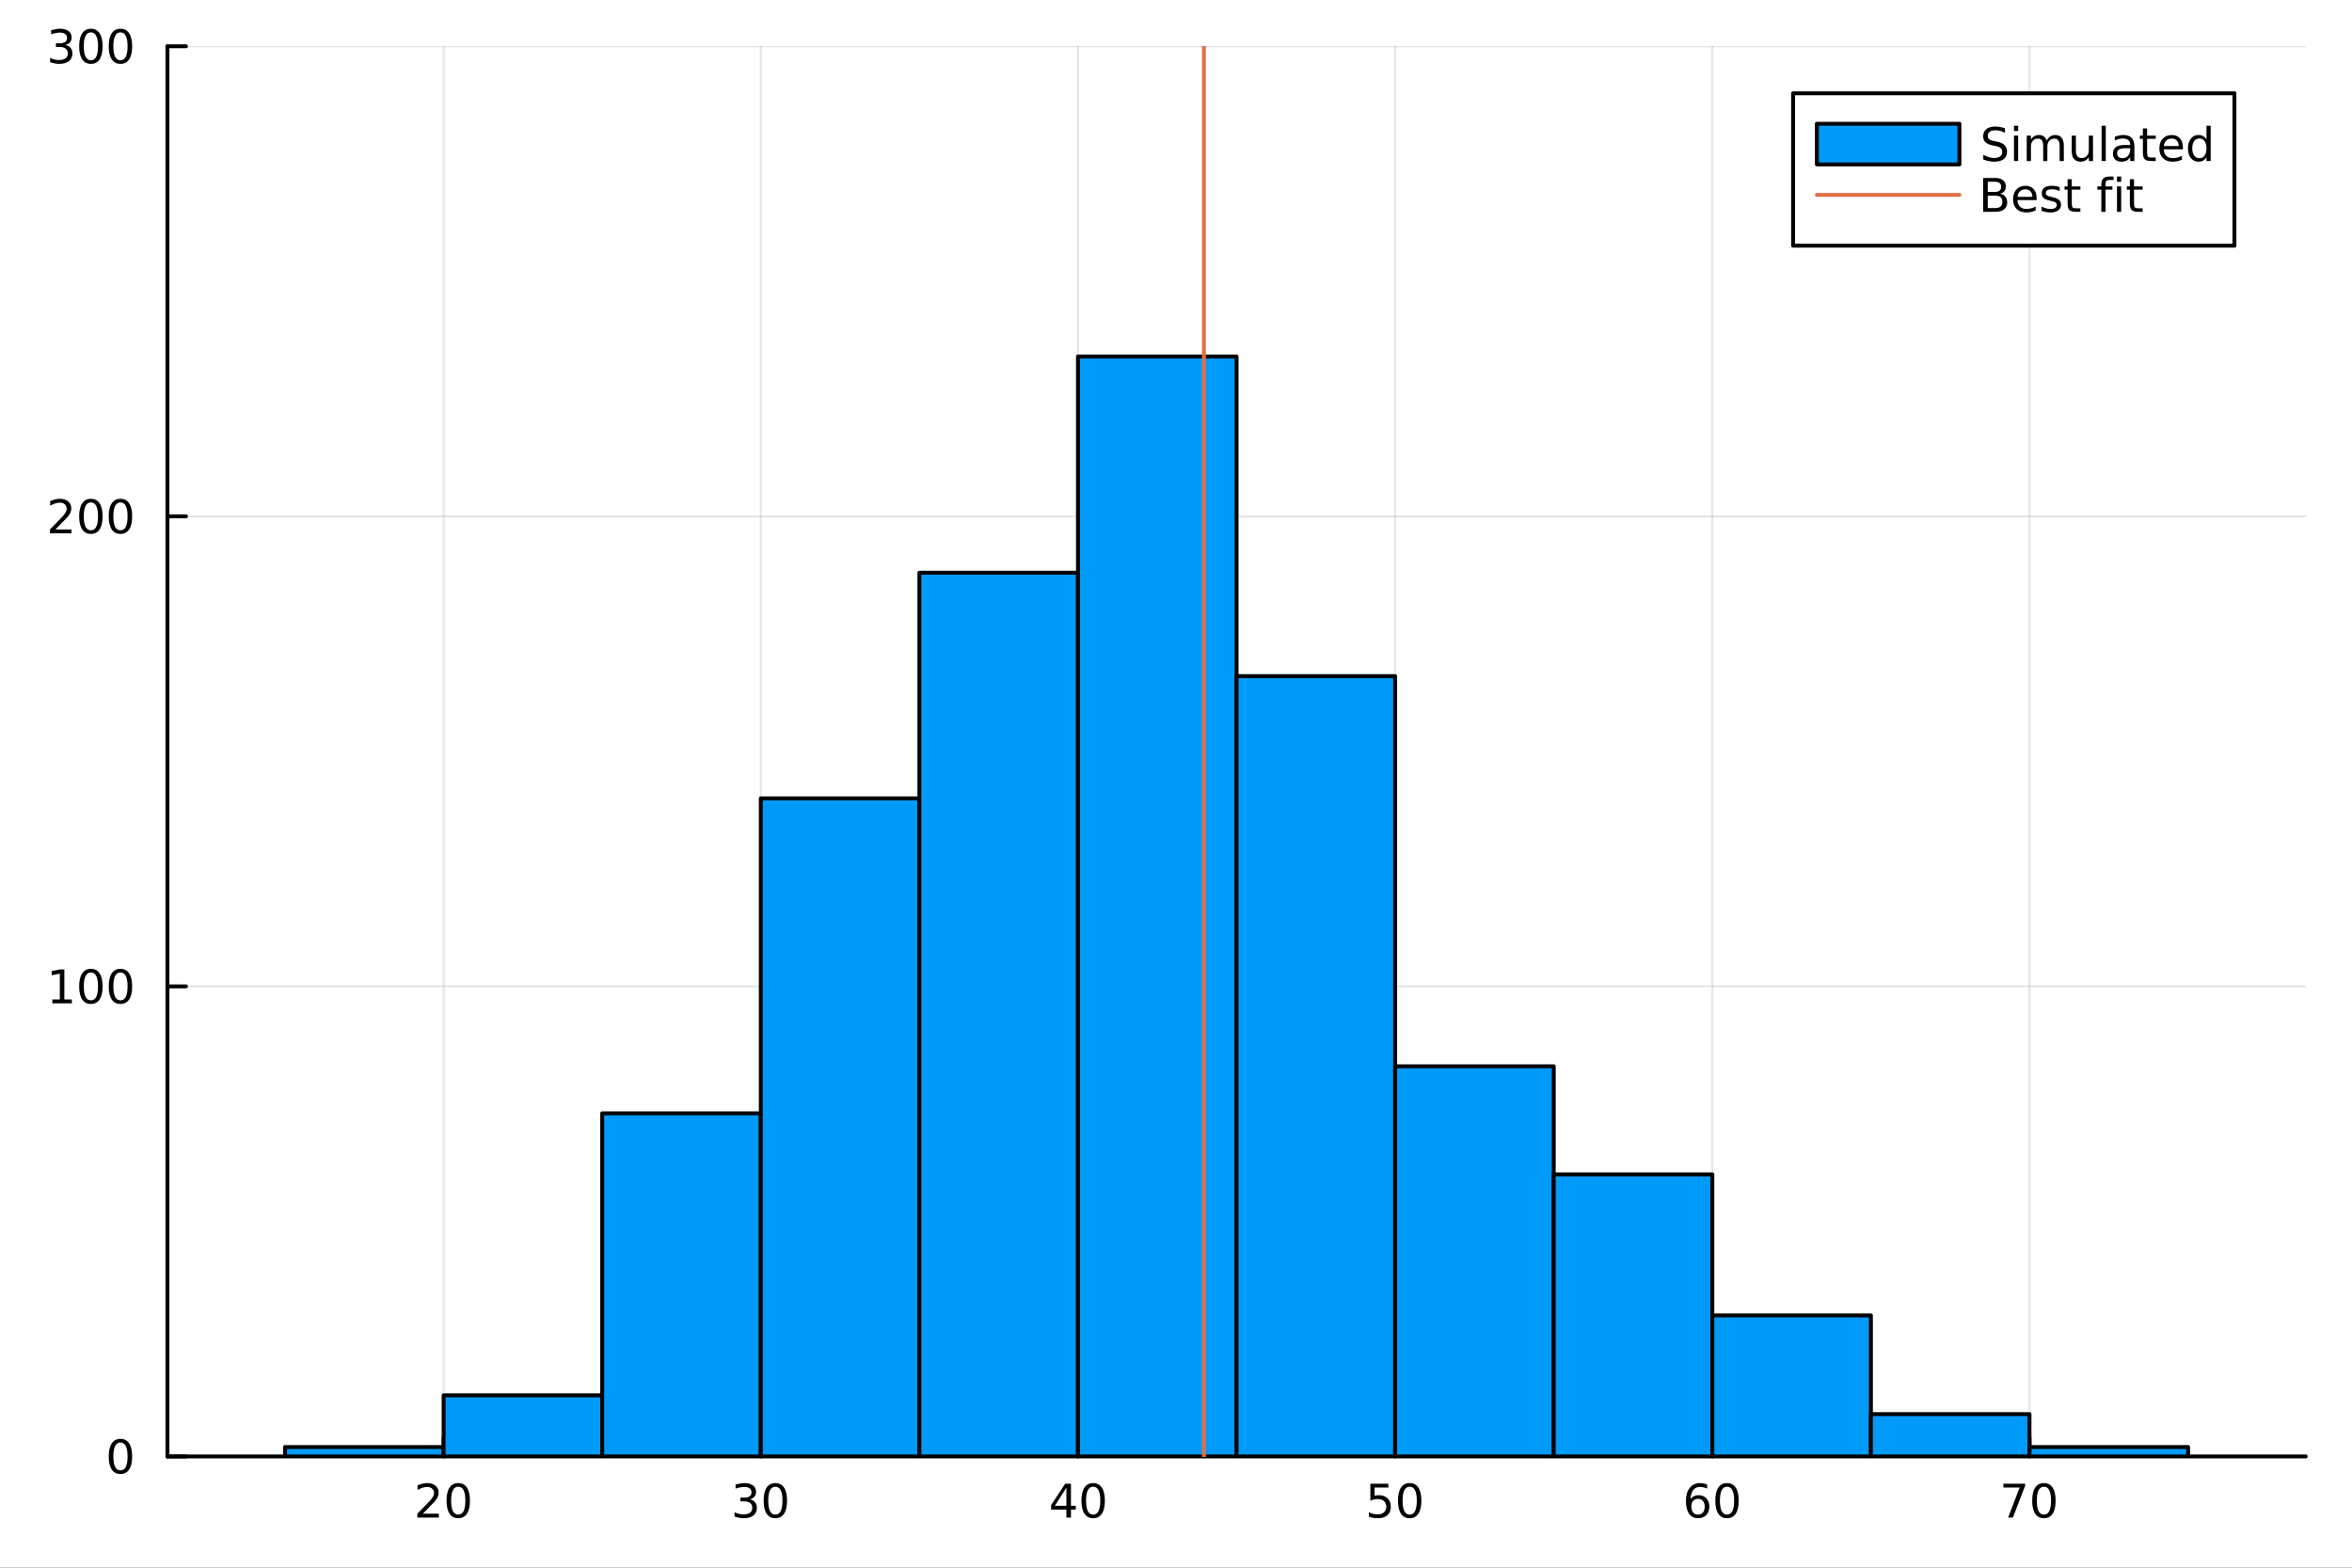 <?xml version="1.0" encoding="utf-8"?>
<svg xmlns="http://www.w3.org/2000/svg" xmlns:xlink="http://www.w3.org/1999/xlink" width="600" height="400" viewBox="0 0 2400 1600">
<rect x="0" y="0" width="2400" height="1600" fill="#333333" stroke="none"/>
<defs>
  <clipPath id="clip430">
    <rect x="0" y="0" width="2400" height="1600"/>
  </clipPath>
</defs>
<path clip-path="url(#clip430)" d="M0 1600 L2400 1600 L2400 0 L0 0  Z" fill="#ffffff" fill-rule="evenodd" fill-opacity="1"/>
<defs>
  <clipPath id="clip431">
    <rect x="480" y="0" width="1681" height="1600"/>
  </clipPath>
</defs>
<path clip-path="url(#clip430)" d="M170.857 1486.45 L2352.76 1486.45 L2352.76 47.244 L170.857 47.244  Z" fill="#ffffff" fill-rule="evenodd" fill-opacity="1"/>
<defs>
  <clipPath id="clip432">
    <rect x="170" y="47" width="2183" height="1440"/>
  </clipPath>
</defs>
<polyline clip-path="url(#clip432)" style="stroke:#000000; stroke-linecap:round; stroke-linejoin:round; stroke-width:2; stroke-opacity:0.1; fill:none" points="452.689,1486.45 452.689,47.244 "/>
<polyline clip-path="url(#clip432)" style="stroke:#000000; stroke-linecap:round; stroke-linejoin:round; stroke-width:2; stroke-opacity:0.1; fill:none" points="776.336,1486.45 776.336,47.244 "/>
<polyline clip-path="url(#clip432)" style="stroke:#000000; stroke-linecap:round; stroke-linejoin:round; stroke-width:2; stroke-opacity:0.1; fill:none" points="1099.98,1486.45 1099.98,47.244 "/>
<polyline clip-path="url(#clip432)" style="stroke:#000000; stroke-linecap:round; stroke-linejoin:round; stroke-width:2; stroke-opacity:0.1; fill:none" points="1423.63,1486.45 1423.63,47.244 "/>
<polyline clip-path="url(#clip432)" style="stroke:#000000; stroke-linecap:round; stroke-linejoin:round; stroke-width:2; stroke-opacity:0.1; fill:none" points="1747.28,1486.45 1747.28,47.244 "/>
<polyline clip-path="url(#clip432)" style="stroke:#000000; stroke-linecap:round; stroke-linejoin:round; stroke-width:2; stroke-opacity:0.1; fill:none" points="2070.92,1486.45 2070.92,47.244 "/>
<polyline clip-path="url(#clip430)" style="stroke:#000000; stroke-linecap:round; stroke-linejoin:round; stroke-width:4; stroke-opacity:1; fill:none" points="170.857,1486.45 2352.76,1486.45 "/>
<polyline clip-path="url(#clip430)" style="stroke:#000000; stroke-linecap:round; stroke-linejoin:round; stroke-width:4; stroke-opacity:1; fill:none" points="452.689,1486.45 452.689,1467.55 "/>
<polyline clip-path="url(#clip430)" style="stroke:#000000; stroke-linecap:round; stroke-linejoin:round; stroke-width:4; stroke-opacity:1; fill:none" points="776.336,1486.45 776.336,1467.55 "/>
<polyline clip-path="url(#clip430)" style="stroke:#000000; stroke-linecap:round; stroke-linejoin:round; stroke-width:4; stroke-opacity:1; fill:none" points="1099.98,1486.45 1099.98,1467.55 "/>
<polyline clip-path="url(#clip430)" style="stroke:#000000; stroke-linecap:round; stroke-linejoin:round; stroke-width:4; stroke-opacity:1; fill:none" points="1423.63,1486.45 1423.63,1467.55 "/>
<polyline clip-path="url(#clip430)" style="stroke:#000000; stroke-linecap:round; stroke-linejoin:round; stroke-width:4; stroke-opacity:1; fill:none" points="1747.28,1486.45 1747.28,1467.55 "/>
<polyline clip-path="url(#clip430)" style="stroke:#000000; stroke-linecap:round; stroke-linejoin:round; stroke-width:4; stroke-opacity:1; fill:none" points="2070.92,1486.45 2070.92,1467.55 "/>
<path clip-path="url(#clip430)" d="M431.462 1544.91 L447.782 1544.91 L447.782 1548.85 L425.838 1548.85 L425.838 1544.91 Q428.5 1542.16 433.083 1537.53 Q437.689 1532.88 438.87 1531.53 Q441.115 1529.01 441.995 1527.27 Q442.898 1525.51 442.898 1523.82 Q442.898 1521.07 440.953 1519.33 Q439.032 1517.6 435.93 1517.6 Q433.731 1517.6 431.277 1518.36 Q428.847 1519.13 426.069 1520.68 L426.069 1515.95 Q428.893 1514.82 431.347 1514.24 Q433.8 1513.66 435.837 1513.66 Q441.208 1513.66 444.402 1516.35 Q447.597 1519.03 447.597 1523.52 Q447.597 1525.65 446.786 1527.57 Q445.999 1529.47 443.893 1532.07 Q443.314 1532.74 440.212 1535.95 Q437.111 1539.15 431.462 1544.91 Z" fill="#000000" fill-rule="nonzero" fill-opacity="1" /><path clip-path="url(#clip430)" d="M467.597 1517.37 Q463.985 1517.37 462.157 1520.93 Q460.351 1524.47 460.351 1531.6 Q460.351 1538.71 462.157 1542.27 Q463.985 1545.82 467.597 1545.82 Q471.231 1545.82 473.036 1542.27 Q474.865 1538.71 474.865 1531.6 Q474.865 1524.47 473.036 1520.93 Q471.231 1517.37 467.597 1517.37 M467.597 1513.66 Q473.407 1513.66 476.462 1518.27 Q479.541 1522.85 479.541 1531.6 Q479.541 1540.33 476.462 1544.94 Q473.407 1549.52 467.597 1549.52 Q461.786 1549.52 458.708 1544.94 Q455.652 1540.33 455.652 1531.6 Q455.652 1522.85 458.708 1518.27 Q461.786 1513.66 467.597 1513.66 Z" fill="#000000" fill-rule="nonzero" fill-opacity="1" /><path clip-path="url(#clip430)" d="M765.179 1530.21 Q768.535 1530.93 770.41 1533.2 Q772.308 1535.47 772.308 1538.8 Q772.308 1543.92 768.79 1546.72 Q765.271 1549.52 758.79 1549.52 Q756.614 1549.52 754.299 1549.08 Q752.008 1548.66 749.554 1547.81 L749.554 1543.29 Q751.498 1544.43 753.813 1545.01 Q756.128 1545.58 758.651 1545.58 Q763.049 1545.58 765.341 1543.85 Q767.656 1542.11 767.656 1538.8 Q767.656 1535.75 765.503 1534.03 Q763.373 1532.3 759.554 1532.3 L755.526 1532.3 L755.526 1528.45 L759.739 1528.45 Q763.188 1528.45 765.017 1527.09 Q766.845 1525.7 766.845 1523.11 Q766.845 1520.45 764.947 1519.03 Q763.072 1517.6 759.554 1517.6 Q757.633 1517.6 755.434 1518.01 Q753.234 1518.43 750.596 1519.31 L750.596 1515.14 Q753.258 1514.4 755.572 1514.03 Q757.91 1513.66 759.971 1513.66 Q765.295 1513.66 768.396 1516.09 Q771.498 1518.5 771.498 1522.62 Q771.498 1525.49 769.855 1527.48 Q768.211 1529.45 765.179 1530.21 Z" fill="#000000" fill-rule="nonzero" fill-opacity="1" /><path clip-path="url(#clip430)" d="M791.174 1517.37 Q787.563 1517.37 785.734 1520.93 Q783.929 1524.47 783.929 1531.6 Q783.929 1538.71 785.734 1542.27 Q787.563 1545.82 791.174 1545.82 Q794.808 1545.82 796.614 1542.27 Q798.443 1538.71 798.443 1531.6 Q798.443 1524.47 796.614 1520.93 Q794.808 1517.37 791.174 1517.37 M791.174 1513.66 Q796.984 1513.66 800.04 1518.27 Q803.118 1522.85 803.118 1531.6 Q803.118 1540.33 800.04 1544.94 Q796.984 1549.52 791.174 1549.52 Q785.364 1549.52 782.285 1544.94 Q779.23 1540.33 779.23 1531.6 Q779.23 1522.85 782.285 1518.27 Q785.364 1513.66 791.174 1513.66 Z" fill="#000000" fill-rule="nonzero" fill-opacity="1" /><path clip-path="url(#clip430)" d="M1088.15 1518.36 L1076.35 1536.81 L1088.15 1536.81 L1088.15 1518.36 M1086.93 1514.29 L1092.81 1514.29 L1092.81 1536.81 L1097.74 1536.81 L1097.74 1540.7 L1092.81 1540.7 L1092.81 1548.85 L1088.15 1548.85 L1088.15 1540.7 L1072.55 1540.7 L1072.55 1536.19 L1086.93 1514.29 Z" fill="#000000" fill-rule="nonzero" fill-opacity="1" /><path clip-path="url(#clip430)" d="M1115.47 1517.37 Q1111.86 1517.37 1110.03 1520.93 Q1108.22 1524.47 1108.22 1531.6 Q1108.22 1538.71 1110.03 1542.27 Q1111.86 1545.82 1115.47 1545.82 Q1119.1 1545.82 1120.91 1542.27 Q1122.74 1538.71 1122.74 1531.6 Q1122.74 1524.47 1120.91 1520.93 Q1119.1 1517.37 1115.47 1517.37 M1115.47 1513.66 Q1121.28 1513.66 1124.33 1518.27 Q1127.41 1522.85 1127.41 1531.6 Q1127.41 1540.33 1124.33 1544.94 Q1121.28 1549.52 1115.47 1549.52 Q1109.66 1549.52 1106.58 1544.94 Q1103.52 1540.33 1103.52 1531.6 Q1103.52 1522.85 1106.58 1518.27 Q1109.66 1513.66 1115.47 1513.66 Z" fill="#000000" fill-rule="nonzero" fill-opacity="1" /><path clip-path="url(#clip430)" d="M1398.33 1514.29 L1416.69 1514.29 L1416.69 1518.22 L1402.61 1518.22 L1402.61 1526.7 Q1403.63 1526.35 1404.65 1526.19 Q1405.67 1526 1406.69 1526 Q1412.47 1526 1415.85 1529.17 Q1419.23 1532.34 1419.23 1537.76 Q1419.23 1543.34 1415.76 1546.44 Q1412.29 1549.52 1405.97 1549.52 Q1403.79 1549.52 1401.52 1549.15 Q1399.28 1548.78 1396.87 1548.04 L1396.87 1543.34 Q1398.95 1544.47 1401.18 1545.03 Q1403.4 1545.58 1405.88 1545.58 Q1409.88 1545.58 1412.22 1543.48 Q1414.56 1541.37 1414.56 1537.76 Q1414.56 1534.15 1412.22 1532.04 Q1409.88 1529.94 1405.88 1529.94 Q1404 1529.94 1402.13 1530.35 Q1400.27 1530.77 1398.33 1531.65 L1398.33 1514.29 Z" fill="#000000" fill-rule="nonzero" fill-opacity="1" /><path clip-path="url(#clip430)" d="M1438.44 1517.37 Q1434.83 1517.37 1433.01 1520.93 Q1431.2 1524.47 1431.2 1531.6 Q1431.2 1538.71 1433.01 1542.27 Q1434.83 1545.82 1438.44 1545.82 Q1442.08 1545.82 1443.88 1542.27 Q1445.71 1538.71 1445.71 1531.6 Q1445.71 1524.47 1443.88 1520.93 Q1442.08 1517.37 1438.44 1517.37 M1438.44 1513.66 Q1444.26 1513.66 1447.31 1518.27 Q1450.39 1522.85 1450.39 1531.6 Q1450.39 1540.33 1447.31 1544.94 Q1444.26 1549.52 1438.44 1549.52 Q1432.63 1549.52 1429.56 1544.94 Q1426.5 1540.33 1426.5 1531.6 Q1426.5 1522.85 1429.56 1518.27 Q1432.63 1513.66 1438.44 1513.66 Z" fill="#000000" fill-rule="nonzero" fill-opacity="1" /><path clip-path="url(#clip430)" d="M1732.68 1529.7 Q1729.53 1529.7 1727.68 1531.86 Q1725.85 1534.01 1725.85 1537.76 Q1725.85 1541.49 1727.68 1543.66 Q1729.53 1545.82 1732.68 1545.82 Q1735.83 1545.82 1737.66 1543.66 Q1739.51 1541.49 1739.51 1537.76 Q1739.51 1534.01 1737.66 1531.86 Q1735.83 1529.7 1732.68 1529.7 M1741.96 1515.05 L1741.96 1519.31 Q1740.21 1518.48 1738.4 1518.04 Q1736.62 1517.6 1734.86 1517.6 Q1730.23 1517.6 1727.77 1520.72 Q1725.34 1523.85 1725 1530.17 Q1726.36 1528.15 1728.42 1527.09 Q1730.48 1526 1732.96 1526 Q1738.17 1526 1741.18 1529.17 Q1744.21 1532.32 1744.21 1537.76 Q1744.21 1543.08 1741.06 1546.3 Q1737.91 1549.52 1732.68 1549.52 Q1726.69 1549.52 1723.52 1544.94 Q1720.34 1540.33 1720.34 1531.6 Q1720.34 1523.41 1724.23 1518.55 Q1728.12 1513.66 1734.67 1513.66 Q1736.43 1513.66 1738.21 1514.01 Q1740.02 1514.36 1741.96 1515.05 Z" fill="#000000" fill-rule="nonzero" fill-opacity="1" /><path clip-path="url(#clip430)" d="M1762.27 1517.37 Q1758.65 1517.37 1756.83 1520.93 Q1755.02 1524.47 1755.02 1531.6 Q1755.02 1538.71 1756.83 1542.27 Q1758.65 1545.82 1762.27 1545.82 Q1765.9 1545.82 1767.71 1542.27 Q1769.53 1538.71 1769.53 1531.6 Q1769.53 1524.47 1767.71 1520.93 Q1765.9 1517.37 1762.27 1517.37 M1762.27 1513.66 Q1768.08 1513.66 1771.13 1518.27 Q1774.21 1522.85 1774.21 1531.6 Q1774.21 1540.33 1771.13 1544.94 Q1768.08 1549.52 1762.27 1549.52 Q1756.46 1549.52 1753.38 1544.94 Q1750.32 1540.33 1750.32 1531.6 Q1750.32 1522.85 1753.38 1518.27 Q1756.46 1513.66 1762.27 1513.66 Z" fill="#000000" fill-rule="nonzero" fill-opacity="1" /><path clip-path="url(#clip430)" d="M2044.28 1514.29 L2066.5 1514.29 L2066.5 1516.28 L2053.96 1548.85 L2049.07 1548.85 L2060.88 1518.22 L2044.28 1518.22 L2044.28 1514.29 Z" fill="#000000" fill-rule="nonzero" fill-opacity="1" /><path clip-path="url(#clip430)" d="M2085.62 1517.37 Q2082.01 1517.37 2080.18 1520.93 Q2078.38 1524.47 2078.38 1531.6 Q2078.38 1538.71 2080.18 1542.27 Q2082.01 1545.82 2085.62 1545.82 Q2089.26 1545.82 2091.06 1542.27 Q2092.89 1538.71 2092.89 1531.6 Q2092.89 1524.47 2091.06 1520.93 Q2089.26 1517.37 2085.62 1517.37 M2085.62 1513.66 Q2091.43 1513.66 2094.49 1518.27 Q2097.57 1522.85 2097.57 1531.6 Q2097.57 1540.33 2094.49 1544.94 Q2091.43 1549.52 2085.62 1549.52 Q2079.81 1549.52 2076.73 1544.94 Q2073.68 1540.33 2073.68 1531.6 Q2073.68 1522.85 2076.73 1518.27 Q2079.81 1513.66 2085.62 1513.66 Z" fill="#000000" fill-rule="nonzero" fill-opacity="1" /><polyline clip-path="url(#clip432)" style="stroke:#000000; stroke-linecap:round; stroke-linejoin:round; stroke-width:2; stroke-opacity:0.1; fill:none" points="170.857,1486.45 2352.76,1486.45 "/>
<polyline clip-path="url(#clip432)" style="stroke:#000000; stroke-linecap:round; stroke-linejoin:round; stroke-width:2; stroke-opacity:0.1; fill:none" points="170.857,1006.71 2352.76,1006.71 "/>
<polyline clip-path="url(#clip432)" style="stroke:#000000; stroke-linecap:round; stroke-linejoin:round; stroke-width:2; stroke-opacity:0.1; fill:none" points="170.857,526.979 2352.76,526.979 "/>
<polyline clip-path="url(#clip432)" style="stroke:#000000; stroke-linecap:round; stroke-linejoin:round; stroke-width:2; stroke-opacity:0.1; fill:none" points="170.857,47.244 2352.76,47.244 "/>
<polyline clip-path="url(#clip430)" style="stroke:#000000; stroke-linecap:round; stroke-linejoin:round; stroke-width:4; stroke-opacity:1; fill:none" points="170.857,1486.45 170.857,47.244 "/>
<polyline clip-path="url(#clip430)" style="stroke:#000000; stroke-linecap:round; stroke-linejoin:round; stroke-width:4; stroke-opacity:1; fill:none" points="170.857,1486.45 189.755,1486.45 "/>
<polyline clip-path="url(#clip430)" style="stroke:#000000; stroke-linecap:round; stroke-linejoin:round; stroke-width:4; stroke-opacity:1; fill:none" points="170.857,1006.71 189.755,1006.71 "/>
<polyline clip-path="url(#clip430)" style="stroke:#000000; stroke-linecap:round; stroke-linejoin:round; stroke-width:4; stroke-opacity:1; fill:none" points="170.857,526.979 189.755,526.979 "/>
<polyline clip-path="url(#clip430)" style="stroke:#000000; stroke-linecap:round; stroke-linejoin:round; stroke-width:4; stroke-opacity:1; fill:none" points="170.857,47.244 189.755,47.244 "/>
<path clip-path="url(#clip430)" d="M122.913 1472.25 Q119.302 1472.25 117.473 1475.81 Q115.668 1479.35 115.668 1486.48 Q115.668 1493.59 117.473 1497.15 Q119.302 1500.7 122.913 1500.7 Q126.547 1500.7 128.353 1497.15 Q130.182 1493.59 130.182 1486.48 Q130.182 1479.35 128.353 1475.81 Q126.547 1472.25 122.913 1472.25 M122.913 1468.54 Q128.723 1468.54 131.779 1473.15 Q134.857 1477.73 134.857 1486.48 Q134.857 1495.21 131.779 1499.82 Q128.723 1504.4 122.913 1504.4 Q117.103 1504.4 114.024 1499.82 Q110.969 1495.21 110.969 1486.48 Q110.969 1477.73 114.024 1473.15 Q117.103 1468.54 122.913 1468.54 Z" fill="#000000" fill-rule="nonzero" fill-opacity="1" /><path clip-path="url(#clip430)" d="M53.4 1020.06 L61.038 1020.06 L61.038 993.693 L52.728 995.359 L52.728 991.1 L60.992 989.433 L65.668 989.433 L65.668 1020.06 L73.307 1020.06 L73.307 1023.99 L53.4 1023.99 L53.4 1020.06 Z" fill="#000000" fill-rule="nonzero" fill-opacity="1" /><path clip-path="url(#clip430)" d="M92.751 992.512 Q89.14 992.512 87.311 996.077 Q85.506 999.618 85.506 1006.75 Q85.506 1013.85 87.311 1017.42 Q89.14 1020.96 92.751 1020.96 Q96.385 1020.96 98.191 1017.42 Q100.02 1013.85 100.02 1006.75 Q100.02 999.618 98.191 996.077 Q96.385 992.512 92.751 992.512 M92.751 988.808 Q98.561 988.808 101.617 993.415 Q104.696 997.998 104.696 1006.75 Q104.696 1015.47 101.617 1020.08 Q98.561 1024.66 92.751 1024.66 Q86.941 1024.66 83.862 1020.08 Q80.807 1015.47 80.807 1006.75 Q80.807 997.998 83.862 993.415 Q86.941 988.808 92.751 988.808 Z" fill="#000000" fill-rule="nonzero" fill-opacity="1" /><path clip-path="url(#clip430)" d="M122.913 992.512 Q119.302 992.512 117.473 996.077 Q115.668 999.618 115.668 1006.75 Q115.668 1013.85 117.473 1017.42 Q119.302 1020.96 122.913 1020.96 Q126.547 1020.96 128.353 1017.42 Q130.182 1013.85 130.182 1006.75 Q130.182 999.618 128.353 996.077 Q126.547 992.512 122.913 992.512 M122.913 988.808 Q128.723 988.808 131.779 993.415 Q134.857 997.998 134.857 1006.75 Q134.857 1015.47 131.779 1020.08 Q128.723 1024.66 122.913 1024.66 Q117.103 1024.66 114.024 1020.08 Q110.969 1015.47 110.969 1006.75 Q110.969 997.998 114.024 993.415 Q117.103 988.808 122.913 988.808 Z" fill="#000000" fill-rule="nonzero" fill-opacity="1" /><path clip-path="url(#clip430)" d="M56.617 540.324 L72.936 540.324 L72.936 544.259 L50.992 544.259 L50.992 540.324 Q53.654 537.569 58.237 532.939 Q62.844 528.287 64.025 526.944 Q66.27 524.421 67.149 522.685 Q68.052 520.925 68.052 519.236 Q68.052 516.481 66.108 514.745 Q64.186 513.009 61.085 513.009 Q58.886 513.009 56.432 513.773 Q54.001 514.537 51.224 516.088 L51.224 511.365 Q54.048 510.231 56.501 509.652 Q58.955 509.074 60.992 509.074 Q66.362 509.074 69.557 511.759 Q72.751 514.444 72.751 518.935 Q72.751 521.064 71.941 522.986 Q71.154 524.884 69.048 527.476 Q68.469 528.148 65.367 531.365 Q62.265 534.56 56.617 540.324 Z" fill="#000000" fill-rule="nonzero" fill-opacity="1" /><path clip-path="url(#clip430)" d="M92.751 512.777 Q89.14 512.777 87.311 516.342 Q85.506 519.884 85.506 527.013 Q85.506 534.12 87.311 537.685 Q89.14 541.226 92.751 541.226 Q96.385 541.226 98.191 537.685 Q100.02 534.12 100.02 527.013 Q100.02 519.884 98.191 516.342 Q96.385 512.777 92.751 512.777 M92.751 509.074 Q98.561 509.074 101.617 513.68 Q104.696 518.263 104.696 527.013 Q104.696 535.74 101.617 540.347 Q98.561 544.93 92.751 544.93 Q86.941 544.93 83.862 540.347 Q80.807 535.74 80.807 527.013 Q80.807 518.263 83.862 513.68 Q86.941 509.074 92.751 509.074 Z" fill="#000000" fill-rule="nonzero" fill-opacity="1" /><path clip-path="url(#clip430)" d="M122.913 512.777 Q119.302 512.777 117.473 516.342 Q115.668 519.884 115.668 527.013 Q115.668 534.12 117.473 537.685 Q119.302 541.226 122.913 541.226 Q126.547 541.226 128.353 537.685 Q130.182 534.12 130.182 527.013 Q130.182 519.884 128.353 516.342 Q126.547 512.777 122.913 512.777 M122.913 509.074 Q128.723 509.074 131.779 513.68 Q134.857 518.263 134.857 527.013 Q134.857 535.74 131.779 540.347 Q128.723 544.93 122.913 544.93 Q117.103 544.93 114.024 540.347 Q110.969 535.74 110.969 527.013 Q110.969 518.263 114.024 513.68 Q117.103 509.074 122.913 509.074 Z" fill="#000000" fill-rule="nonzero" fill-opacity="1" /><path clip-path="url(#clip430)" d="M66.756 45.89 Q70.112 46.608 71.987 48.876 Q73.885 51.145 73.885 54.478 Q73.885 59.594 70.367 62.395 Q66.849 65.195 60.367 65.195 Q58.191 65.195 55.876 64.756 Q53.585 64.339 51.131 63.482 L51.131 58.969 Q53.075 60.103 55.39 60.681 Q57.705 61.26 60.228 61.26 Q64.626 61.26 66.918 59.524 Q69.233 57.788 69.233 54.478 Q69.233 51.422 67.08 49.709 Q64.95 47.973 61.131 47.973 L57.103 47.973 L57.103 44.131 L61.316 44.131 Q64.765 44.131 66.594 42.765 Q68.423 41.376 68.423 38.783 Q68.423 36.121 66.525 34.709 Q64.65 33.274 61.131 33.274 Q59.21 33.274 57.011 33.691 Q54.812 34.108 52.173 34.987 L52.173 30.821 Q54.835 30.08 57.15 29.709 Q59.487 29.339 61.548 29.339 Q66.872 29.339 69.974 31.77 Q73.075 34.177 73.075 38.297 Q73.075 41.168 71.432 43.158 Q69.788 45.126 66.756 45.89 Z" fill="#000000" fill-rule="nonzero" fill-opacity="1" /><path clip-path="url(#clip430)" d="M92.751 33.043 Q89.14 33.043 87.311 36.608 Q85.506 40.149 85.506 47.279 Q85.506 54.385 87.311 57.95 Q89.14 61.492 92.751 61.492 Q96.385 61.492 98.191 57.95 Q100.02 54.385 100.02 47.279 Q100.02 40.149 98.191 36.608 Q96.385 33.043 92.751 33.043 M92.751 29.339 Q98.561 29.339 101.617 33.946 Q104.696 38.529 104.696 47.279 Q104.696 56.006 101.617 60.612 Q98.561 65.195 92.751 65.195 Q86.941 65.195 83.862 60.612 Q80.807 56.006 80.807 47.279 Q80.807 38.529 83.862 33.946 Q86.941 29.339 92.751 29.339 Z" fill="#000000" fill-rule="nonzero" fill-opacity="1" /><path clip-path="url(#clip430)" d="M122.913 33.043 Q119.302 33.043 117.473 36.608 Q115.668 40.149 115.668 47.279 Q115.668 54.385 117.473 57.95 Q119.302 61.492 122.913 61.492 Q126.547 61.492 128.353 57.95 Q130.182 54.385 130.182 47.279 Q130.182 40.149 128.353 36.608 Q126.547 33.043 122.913 33.043 M122.913 29.339 Q128.723 29.339 131.779 33.946 Q134.857 38.529 134.857 47.279 Q134.857 56.006 131.779 60.612 Q128.723 65.195 122.913 65.195 Q117.103 65.195 114.024 60.612 Q110.969 56.006 110.969 47.279 Q110.969 38.529 114.024 33.946 Q117.103 29.339 122.913 29.339 Z" fill="#000000" fill-rule="nonzero" fill-opacity="1" /><path clip-path="url(#clip432)" d="M290.866 1476.85 L290.866 1486.45 L452.689 1486.45 L452.689 1476.85 L290.866 1476.85 L290.866 1476.85  Z" fill="#009af9" fill-rule="evenodd" fill-opacity="1"/>
<polyline clip-path="url(#clip432)" style="stroke:#000000; stroke-linecap:round; stroke-linejoin:round; stroke-width:4; stroke-opacity:1; fill:none" points="290.866,1476.85 290.866,1486.45 452.689,1486.45 452.689,1476.85 290.866,1476.85 "/>
<path clip-path="url(#clip432)" d="M452.689 1424.08 L452.689 1486.45 L614.513 1486.45 L614.513 1424.08 L452.689 1424.08 L452.689 1424.08  Z" fill="#009af9" fill-rule="evenodd" fill-opacity="1"/>
<polyline clip-path="url(#clip432)" style="stroke:#000000; stroke-linecap:round; stroke-linejoin:round; stroke-width:4; stroke-opacity:1; fill:none" points="452.689,1424.08 452.689,1486.45 614.513,1486.45 614.513,1424.08 452.689,1424.08 "/>
<path clip-path="url(#clip432)" d="M614.513 1136.24 L614.513 1486.45 L776.336 1486.45 L776.336 1136.24 L614.513 1136.24 L614.513 1136.24  Z" fill="#009af9" fill-rule="evenodd" fill-opacity="1"/>
<polyline clip-path="url(#clip432)" style="stroke:#000000; stroke-linecap:round; stroke-linejoin:round; stroke-width:4; stroke-opacity:1; fill:none" points="614.513,1136.24 614.513,1486.45 776.336,1486.45 776.336,1136.24 614.513,1136.24 "/>
<path clip-path="url(#clip432)" d="M776.336 814.819 L776.336 1486.45 L938.16 1486.45 L938.16 814.819 L776.336 814.819 L776.336 814.819  Z" fill="#009af9" fill-rule="evenodd" fill-opacity="1"/>
<polyline clip-path="url(#clip432)" style="stroke:#000000; stroke-linecap:round; stroke-linejoin:round; stroke-width:4; stroke-opacity:1; fill:none" points="776.336,814.819 776.336,1486.45 938.16,1486.45 938.16,814.819 776.336,814.819 "/>
<path clip-path="url(#clip432)" d="M938.16 584.547 L938.16 1486.45 L1099.98 1486.45 L1099.98 584.547 L938.16 584.547 L938.16 584.547  Z" fill="#009af9" fill-rule="evenodd" fill-opacity="1"/>
<polyline clip-path="url(#clip432)" style="stroke:#000000; stroke-linecap:round; stroke-linejoin:round; stroke-width:4; stroke-opacity:1; fill:none" points="938.16,584.547 938.16,1486.45 1099.98,1486.45 1099.98,584.547 938.16,584.547 "/>
<path clip-path="url(#clip432)" d="M1099.98 363.869 L1099.98 1486.45 L1261.81 1486.45 L1261.81 363.869 L1099.98 363.869 L1099.98 363.869  Z" fill="#009af9" fill-rule="evenodd" fill-opacity="1"/>
<polyline clip-path="url(#clip432)" style="stroke:#000000; stroke-linecap:round; stroke-linejoin:round; stroke-width:4; stroke-opacity:1; fill:none" points="1099.98,363.869 1099.98,1486.45 1261.81,1486.45 1261.81,363.869 1099.98,363.869 "/>
<path clip-path="url(#clip432)" d="M1261.81 690.088 L1261.81 1486.45 L1423.63 1486.45 L1423.63 690.088 L1261.81 690.088 L1261.81 690.088  Z" fill="#009af9" fill-rule="evenodd" fill-opacity="1"/>
<polyline clip-path="url(#clip432)" style="stroke:#000000; stroke-linecap:round; stroke-linejoin:round; stroke-width:4; stroke-opacity:1; fill:none" points="1261.81,690.088 1261.81,1486.45 1423.63,1486.45 1423.63,690.088 1261.81,690.088 "/>
<path clip-path="url(#clip432)" d="M1423.63 1088.27 L1423.63 1486.45 L1585.45 1486.45 L1585.45 1088.27 L1423.63 1088.27 L1423.63 1088.27  Z" fill="#009af9" fill-rule="evenodd" fill-opacity="1"/>
<polyline clip-path="url(#clip432)" style="stroke:#000000; stroke-linecap:round; stroke-linejoin:round; stroke-width:4; stroke-opacity:1; fill:none" points="1423.63,1088.27 1423.63,1486.45 1585.45,1486.45 1585.45,1088.27 1423.63,1088.27 "/>
<path clip-path="url(#clip432)" d="M1585.45 1198.61 L1585.45 1486.45 L1747.28 1486.45 L1747.28 1198.61 L1585.45 1198.61 L1585.45 1198.61  Z" fill="#009af9" fill-rule="evenodd" fill-opacity="1"/>
<polyline clip-path="url(#clip432)" style="stroke:#000000; stroke-linecap:round; stroke-linejoin:round; stroke-width:4; stroke-opacity:1; fill:none" points="1585.45,1198.61 1585.45,1486.45 1747.28,1486.45 1747.28,1198.61 1585.45,1198.61 "/>
<path clip-path="url(#clip432)" d="M1747.28 1342.53 L1747.28 1486.45 L1909.1 1486.45 L1909.1 1342.53 L1747.28 1342.53 L1747.28 1342.53  Z" fill="#009af9" fill-rule="evenodd" fill-opacity="1"/>
<polyline clip-path="url(#clip432)" style="stroke:#000000; stroke-linecap:round; stroke-linejoin:round; stroke-width:4; stroke-opacity:1; fill:none" points="1747.28,1342.53 1747.28,1486.45 1909.1,1486.45 1909.1,1342.53 1747.28,1342.53 "/>
<path clip-path="url(#clip432)" d="M1909.1 1443.27 L1909.1 1486.45 L2070.92 1486.45 L2070.92 1443.27 L1909.1 1443.27 L1909.1 1443.27  Z" fill="#009af9" fill-rule="evenodd" fill-opacity="1"/>
<polyline clip-path="url(#clip432)" style="stroke:#000000; stroke-linecap:round; stroke-linejoin:round; stroke-width:4; stroke-opacity:1; fill:none" points="1909.1,1443.27 1909.1,1486.45 2070.92,1486.45 2070.92,1443.27 1909.1,1443.27 "/>
<path clip-path="url(#clip432)" d="M2070.92 1476.85 L2070.92 1486.45 L2232.75 1486.45 L2232.75 1476.85 L2070.92 1476.85 L2070.92 1476.85  Z" fill="#009af9" fill-rule="evenodd" fill-opacity="1"/>
<polyline clip-path="url(#clip432)" style="stroke:#000000; stroke-linecap:round; stroke-linejoin:round; stroke-width:4; stroke-opacity:1; fill:none" points="2070.92,1476.85 2070.92,1486.45 2232.75,1486.45 2232.75,1476.85 2070.92,1476.85 "/>
<circle clip-path="url(#clip432)" style="fill:#009af9; stroke:none; fill-opacity:0" cx="371.777" cy="1476.85" r="2"/>
<circle clip-path="url(#clip432)" style="fill:#009af9; stroke:none; fill-opacity:0" cx="533.601" cy="1424.08" r="2"/>
<circle clip-path="url(#clip432)" style="fill:#009af9; stroke:none; fill-opacity:0" cx="695.424" cy="1136.24" r="2"/>
<circle clip-path="url(#clip432)" style="fill:#009af9; stroke:none; fill-opacity:0" cx="857.248" cy="814.819" r="2"/>
<circle clip-path="url(#clip432)" style="fill:#009af9; stroke:none; fill-opacity:0" cx="1019.07" cy="584.547" r="2"/>
<circle clip-path="url(#clip432)" style="fill:#009af9; stroke:none; fill-opacity:0" cx="1180.89" cy="363.869" r="2"/>
<circle clip-path="url(#clip432)" style="fill:#009af9; stroke:none; fill-opacity:0" cx="1342.72" cy="690.088" r="2"/>
<circle clip-path="url(#clip432)" style="fill:#009af9; stroke:none; fill-opacity:0" cx="1504.54" cy="1088.27" r="2"/>
<circle clip-path="url(#clip432)" style="fill:#009af9; stroke:none; fill-opacity:0" cx="1666.37" cy="1198.61" r="2"/>
<circle clip-path="url(#clip432)" style="fill:#009af9; stroke:none; fill-opacity:0" cx="1828.19" cy="1342.53" r="2"/>
<circle clip-path="url(#clip432)" style="fill:#009af9; stroke:none; fill-opacity:0" cx="1990.01" cy="1443.27" r="2"/>
<circle clip-path="url(#clip432)" style="fill:#009af9; stroke:none; fill-opacity:0" cx="2151.84" cy="1476.85" r="2"/>
<polyline clip-path="url(#clip432)" style="stroke:#e26f46; stroke-linecap:round; stroke-linejoin:round; stroke-width:4; stroke-opacity:1; fill:none" points="1228.47,2925.65 1228.47,-1391.96 "/>
<path clip-path="url(#clip430)" d="M1829.71 250.738 L2280.03 250.738 L2280.03 95.218 L1829.71 95.218  Z" fill="#ffffff" fill-rule="evenodd" fill-opacity="1"/>
<polyline clip-path="url(#clip430)" style="stroke:#000000; stroke-linecap:round; stroke-linejoin:round; stroke-width:4; stroke-opacity:1; fill:none" points="1829.71,250.738 2280.03,250.738 2280.03,95.218 1829.71,95.218 1829.71,250.738 "/>
<path clip-path="url(#clip430)" d="M1853.95 167.794 L1999.41 167.794 L1999.41 126.322 L1853.95 126.322 L1853.95 167.794  Z" fill="#009af9" fill-rule="evenodd" fill-opacity="1"/>
<polyline clip-path="url(#clip430)" style="stroke:#000000; stroke-linecap:round; stroke-linejoin:round; stroke-width:4; stroke-opacity:1; fill:none" points="1853.95,167.794 1999.41,167.794 1999.41,126.322 1853.95,126.322 1853.95,167.794 "/>
<path clip-path="url(#clip430)" d="M2045.9 130.912 L2045.9 135.472 Q2043.24 134.199 2040.88 133.574 Q2038.52 132.949 2036.32 132.949 Q2032.5 132.949 2030.41 134.43 Q2028.35 135.912 2028.35 138.643 Q2028.35 140.935 2029.72 142.115 Q2031.11 143.273 2034.95 143.99 L2037.77 144.569 Q2043.01 145.565 2045.48 148.088 Q2047.98 150.588 2047.98 154.801 Q2047.98 159.824 2044.6 162.416 Q2041.25 165.009 2034.74 165.009 Q2032.29 165.009 2029.51 164.453 Q2026.76 163.898 2023.79 162.81 L2023.79 157.995 Q2026.64 159.592 2029.37 160.402 Q2032.1 161.213 2034.74 161.213 Q2038.75 161.213 2040.92 159.639 Q2043.1 158.064 2043.1 155.148 Q2043.1 152.602 2041.52 151.166 Q2039.97 149.731 2036.41 149.014 L2033.56 148.458 Q2028.33 147.416 2025.99 145.194 Q2023.65 142.972 2023.65 139.014 Q2023.65 134.43 2026.87 131.791 Q2030.11 129.153 2035.78 129.153 Q2038.21 129.153 2040.74 129.592 Q2043.26 130.032 2045.9 130.912 Z" fill="#000000" fill-rule="nonzero" fill-opacity="1" /><path clip-path="url(#clip430)" d="M2055.09 138.412 L2059.35 138.412 L2059.35 164.338 L2055.09 164.338 L2055.09 138.412 M2055.09 128.319 L2059.35 128.319 L2059.35 133.713 L2055.09 133.713 L2055.09 128.319 Z" fill="#000000" fill-rule="nonzero" fill-opacity="1" /><path clip-path="url(#clip430)" d="M2088.45 143.389 Q2090.04 140.518 2092.26 139.153 Q2094.49 137.787 2097.5 137.787 Q2101.55 137.787 2103.75 140.634 Q2105.95 143.458 2105.95 148.689 L2105.95 164.338 L2101.66 164.338 L2101.66 148.828 Q2101.66 145.102 2100.34 143.296 Q2099.02 141.49 2096.32 141.49 Q2093.01 141.49 2091.08 143.69 Q2089.16 145.889 2089.16 149.685 L2089.16 164.338 L2084.88 164.338 L2084.88 148.828 Q2084.88 145.078 2083.56 143.296 Q2082.24 141.49 2079.49 141.49 Q2076.22 141.49 2074.3 143.713 Q2072.38 145.912 2072.38 149.685 L2072.38 164.338 L2068.1 164.338 L2068.1 138.412 L2072.38 138.412 L2072.38 142.44 Q2073.84 140.055 2075.88 138.921 Q2077.91 137.787 2080.71 137.787 Q2083.54 137.787 2085.51 139.222 Q2087.5 140.657 2088.45 143.389 Z" fill="#000000" fill-rule="nonzero" fill-opacity="1" /><path clip-path="url(#clip430)" d="M2114 154.106 L2114 138.412 L2118.26 138.412 L2118.26 153.944 Q2118.26 157.625 2119.7 159.476 Q2121.13 161.305 2124 161.305 Q2127.45 161.305 2129.44 159.106 Q2131.45 156.907 2131.45 153.111 L2131.45 138.412 L2135.71 138.412 L2135.71 164.338 L2131.45 164.338 L2131.45 160.356 Q2129.9 162.717 2127.84 163.875 Q2125.81 165.009 2123.1 165.009 Q2118.63 165.009 2116.32 162.231 Q2114 159.453 2114 154.106 M2124.72 137.787 L2124.72 137.787 Z" fill="#000000" fill-rule="nonzero" fill-opacity="1" /><path clip-path="url(#clip430)" d="M2144.49 128.319 L2148.75 128.319 L2148.75 164.338 L2144.49 164.338 L2144.49 128.319 Z" fill="#000000" fill-rule="nonzero" fill-opacity="1" /><path clip-path="url(#clip430)" d="M2169.44 151.305 Q2164.28 151.305 2162.29 152.486 Q2160.3 153.666 2160.3 156.514 Q2160.3 158.782 2161.78 160.125 Q2163.28 161.444 2165.85 161.444 Q2169.39 161.444 2171.52 158.944 Q2173.68 156.421 2173.68 152.254 L2173.68 151.305 L2169.44 151.305 M2177.94 149.546 L2177.94 164.338 L2173.68 164.338 L2173.68 160.402 Q2172.22 162.763 2170.04 163.898 Q2167.87 165.009 2164.72 165.009 Q2160.74 165.009 2158.38 162.787 Q2156.04 160.541 2156.04 156.791 Q2156.04 152.416 2158.95 150.194 Q2161.89 147.972 2167.7 147.972 L2173.68 147.972 L2173.68 147.555 Q2173.68 144.615 2171.73 143.018 Q2169.81 141.398 2166.32 141.398 Q2164.09 141.398 2161.99 141.93 Q2159.88 142.463 2157.94 143.527 L2157.94 139.592 Q2160.27 138.69 2162.47 138.25 Q2164.67 137.787 2166.76 137.787 Q2172.38 137.787 2175.16 140.703 Q2177.94 143.62 2177.94 149.546 Z" fill="#000000" fill-rule="nonzero" fill-opacity="1" /><path clip-path="url(#clip430)" d="M2190.92 131.051 L2190.92 138.412 L2199.69 138.412 L2199.69 141.722 L2190.92 141.722 L2190.92 155.796 Q2190.92 158.967 2191.78 159.87 Q2192.66 160.773 2195.32 160.773 L2199.69 160.773 L2199.69 164.338 L2195.32 164.338 Q2190.39 164.338 2188.51 162.509 Q2186.64 160.657 2186.64 155.796 L2186.64 141.722 L2183.51 141.722 L2183.51 138.412 L2186.64 138.412 L2186.64 131.051 L2190.92 131.051 Z" fill="#000000" fill-rule="nonzero" fill-opacity="1" /><path clip-path="url(#clip430)" d="M2227.47 150.31 L2227.47 152.393 L2207.89 152.393 Q2208.17 156.791 2210.53 159.106 Q2212.91 161.398 2217.15 161.398 Q2219.6 161.398 2221.89 160.796 Q2224.21 160.194 2226.48 158.99 L2226.48 163.018 Q2224.19 163.99 2221.78 164.5 Q2219.37 165.009 2216.89 165.009 Q2210.69 165.009 2207.06 161.398 Q2203.44 157.787 2203.44 151.629 Q2203.44 145.264 2206.87 141.537 Q2210.32 137.787 2216.15 137.787 Q2221.38 137.787 2224.42 141.166 Q2227.47 144.523 2227.47 150.31 M2223.21 149.06 Q2223.17 145.565 2221.25 143.481 Q2219.35 141.398 2216.2 141.398 Q2212.63 141.398 2210.48 143.412 Q2208.35 145.426 2208.03 149.083 L2223.21 149.06 Z" fill="#000000" fill-rule="nonzero" fill-opacity="1" /><path clip-path="url(#clip430)" d="M2251.52 142.347 L2251.52 128.319 L2255.78 128.319 L2255.78 164.338 L2251.52 164.338 L2251.52 160.449 Q2250.18 162.763 2248.12 163.898 Q2246.08 165.009 2243.21 165.009 Q2238.51 165.009 2235.55 161.259 Q2232.61 157.509 2232.61 151.398 Q2232.61 145.287 2235.55 141.537 Q2238.51 137.787 2243.21 137.787 Q2246.08 137.787 2248.12 138.921 Q2250.18 140.032 2251.52 142.347 M2237.01 151.398 Q2237.01 156.097 2238.93 158.782 Q2240.88 161.444 2244.25 161.444 Q2247.63 161.444 2249.58 158.782 Q2251.52 156.097 2251.52 151.398 Q2251.52 146.699 2249.58 144.037 Q2247.63 141.352 2244.25 141.352 Q2240.88 141.352 2238.93 144.037 Q2237.01 146.699 2237.01 151.398 Z" fill="#000000" fill-rule="nonzero" fill-opacity="1" /><polyline clip-path="url(#clip430)" style="stroke:#e26f46; stroke-linecap:round; stroke-linejoin:round; stroke-width:4; stroke-opacity:1; fill:none" points="1853.95,198.898 1999.41,198.898 "/>
<path clip-path="url(#clip430)" d="M2028.33 199.673 L2028.33 212.335 L2035.83 212.335 Q2039.6 212.335 2041.41 210.784 Q2043.24 209.21 2043.24 205.992 Q2043.24 202.752 2041.41 201.224 Q2039.6 199.673 2035.83 199.673 L2028.33 199.673 M2028.33 185.46 L2028.33 195.877 L2035.25 195.877 Q2038.68 195.877 2040.34 194.604 Q2042.03 193.307 2042.03 190.668 Q2042.03 188.053 2040.34 186.756 Q2038.68 185.46 2035.25 185.46 L2028.33 185.46 M2023.65 181.618 L2035.6 181.618 Q2040.95 181.618 2043.84 183.84 Q2046.73 186.062 2046.73 190.159 Q2046.73 193.33 2045.25 195.205 Q2043.77 197.08 2040.9 197.543 Q2044.35 198.284 2046.25 200.645 Q2048.17 202.983 2048.17 206.502 Q2048.17 211.131 2045.02 213.654 Q2041.87 216.178 2036.06 216.178 L2023.65 216.178 L2023.65 181.618 Z" fill="#000000" fill-rule="nonzero" fill-opacity="1" /><path clip-path="url(#clip430)" d="M2078.17 202.15 L2078.17 204.233 L2058.58 204.233 Q2058.86 208.631 2061.22 210.946 Q2063.61 213.238 2067.84 213.238 Q2070.3 213.238 2072.59 212.636 Q2074.9 212.034 2077.17 210.83 L2077.17 214.858 Q2074.88 215.83 2072.47 216.34 Q2070.07 216.849 2067.59 216.849 Q2061.39 216.849 2057.75 213.238 Q2054.14 209.627 2054.14 203.469 Q2054.14 197.104 2057.57 193.377 Q2061.02 189.627 2066.85 189.627 Q2072.08 189.627 2075.11 193.006 Q2078.17 196.363 2078.17 202.15 M2073.91 200.9 Q2073.86 197.405 2071.94 195.321 Q2070.04 193.238 2066.89 193.238 Q2063.33 193.238 2061.18 195.252 Q2059.05 197.266 2058.72 200.923 L2073.91 200.9 Z" fill="#000000" fill-rule="nonzero" fill-opacity="1" /><path clip-path="url(#clip430)" d="M2101.69 191.016 L2101.69 195.043 Q2099.88 194.117 2097.94 193.655 Q2095.99 193.192 2093.91 193.192 Q2090.74 193.192 2089.14 194.164 Q2087.57 195.136 2087.57 197.08 Q2087.57 198.562 2088.7 199.418 Q2089.83 200.252 2093.26 201.016 L2094.72 201.34 Q2099.26 202.312 2101.15 204.094 Q2103.08 205.854 2103.08 209.025 Q2103.08 212.636 2100.2 214.742 Q2097.36 216.849 2092.36 216.849 Q2090.27 216.849 2088.01 216.432 Q2085.76 216.039 2083.26 215.228 L2083.26 210.83 Q2085.62 212.057 2087.91 212.682 Q2090.2 213.284 2092.45 213.284 Q2095.46 213.284 2097.08 212.266 Q2098.7 211.224 2098.7 209.349 Q2098.7 207.613 2097.52 206.687 Q2096.36 205.761 2092.4 204.904 L2090.92 204.557 Q2086.96 203.724 2085.2 202.011 Q2083.45 200.275 2083.45 197.266 Q2083.45 193.608 2086.04 191.618 Q2088.63 189.627 2093.4 189.627 Q2095.76 189.627 2097.84 189.974 Q2099.93 190.321 2101.69 191.016 Z" fill="#000000" fill-rule="nonzero" fill-opacity="1" /><path clip-path="url(#clip430)" d="M2114.07 182.891 L2114.07 190.252 L2122.84 190.252 L2122.84 193.562 L2114.07 193.562 L2114.07 207.636 Q2114.07 210.807 2114.93 211.71 Q2115.81 212.613 2118.47 212.613 L2122.84 212.613 L2122.84 216.178 L2118.47 216.178 Q2113.54 216.178 2111.66 214.349 Q2109.79 212.497 2109.79 207.636 L2109.79 193.562 L2106.66 193.562 L2106.66 190.252 L2109.79 190.252 L2109.79 182.891 L2114.07 182.891 Z" fill="#000000" fill-rule="nonzero" fill-opacity="1" /><path clip-path="url(#clip430)" d="M2156.64 180.159 L2156.64 183.701 L2152.57 183.701 Q2150.27 183.701 2149.37 184.627 Q2148.49 185.553 2148.49 187.96 L2148.49 190.252 L2155.51 190.252 L2155.51 193.562 L2148.49 193.562 L2148.49 216.178 L2144.21 216.178 L2144.21 193.562 L2140.14 193.562 L2140.14 190.252 L2144.21 190.252 L2144.21 188.446 Q2144.21 184.118 2146.22 182.15 Q2148.24 180.159 2152.61 180.159 L2156.64 180.159 Z" fill="#000000" fill-rule="nonzero" fill-opacity="1" /><path clip-path="url(#clip430)" d="M2160.2 190.252 L2164.46 190.252 L2164.46 216.178 L2160.2 216.178 L2160.2 190.252 M2160.2 180.159 L2164.46 180.159 L2164.46 185.553 L2160.2 185.553 L2160.2 180.159 Z" fill="#000000" fill-rule="nonzero" fill-opacity="1" /><path clip-path="url(#clip430)" d="M2177.59 182.891 L2177.59 190.252 L2186.36 190.252 L2186.36 193.562 L2177.59 193.562 L2177.59 207.636 Q2177.59 210.807 2178.45 211.71 Q2179.32 212.613 2181.99 212.613 L2186.36 212.613 L2186.36 216.178 L2181.99 216.178 Q2177.06 216.178 2175.18 214.349 Q2173.31 212.497 2173.31 207.636 L2173.31 193.562 L2170.18 193.562 L2170.18 190.252 L2173.31 190.252 L2173.31 182.891 L2177.59 182.891 Z" fill="#000000" fill-rule="nonzero" fill-opacity="1" /></svg>
